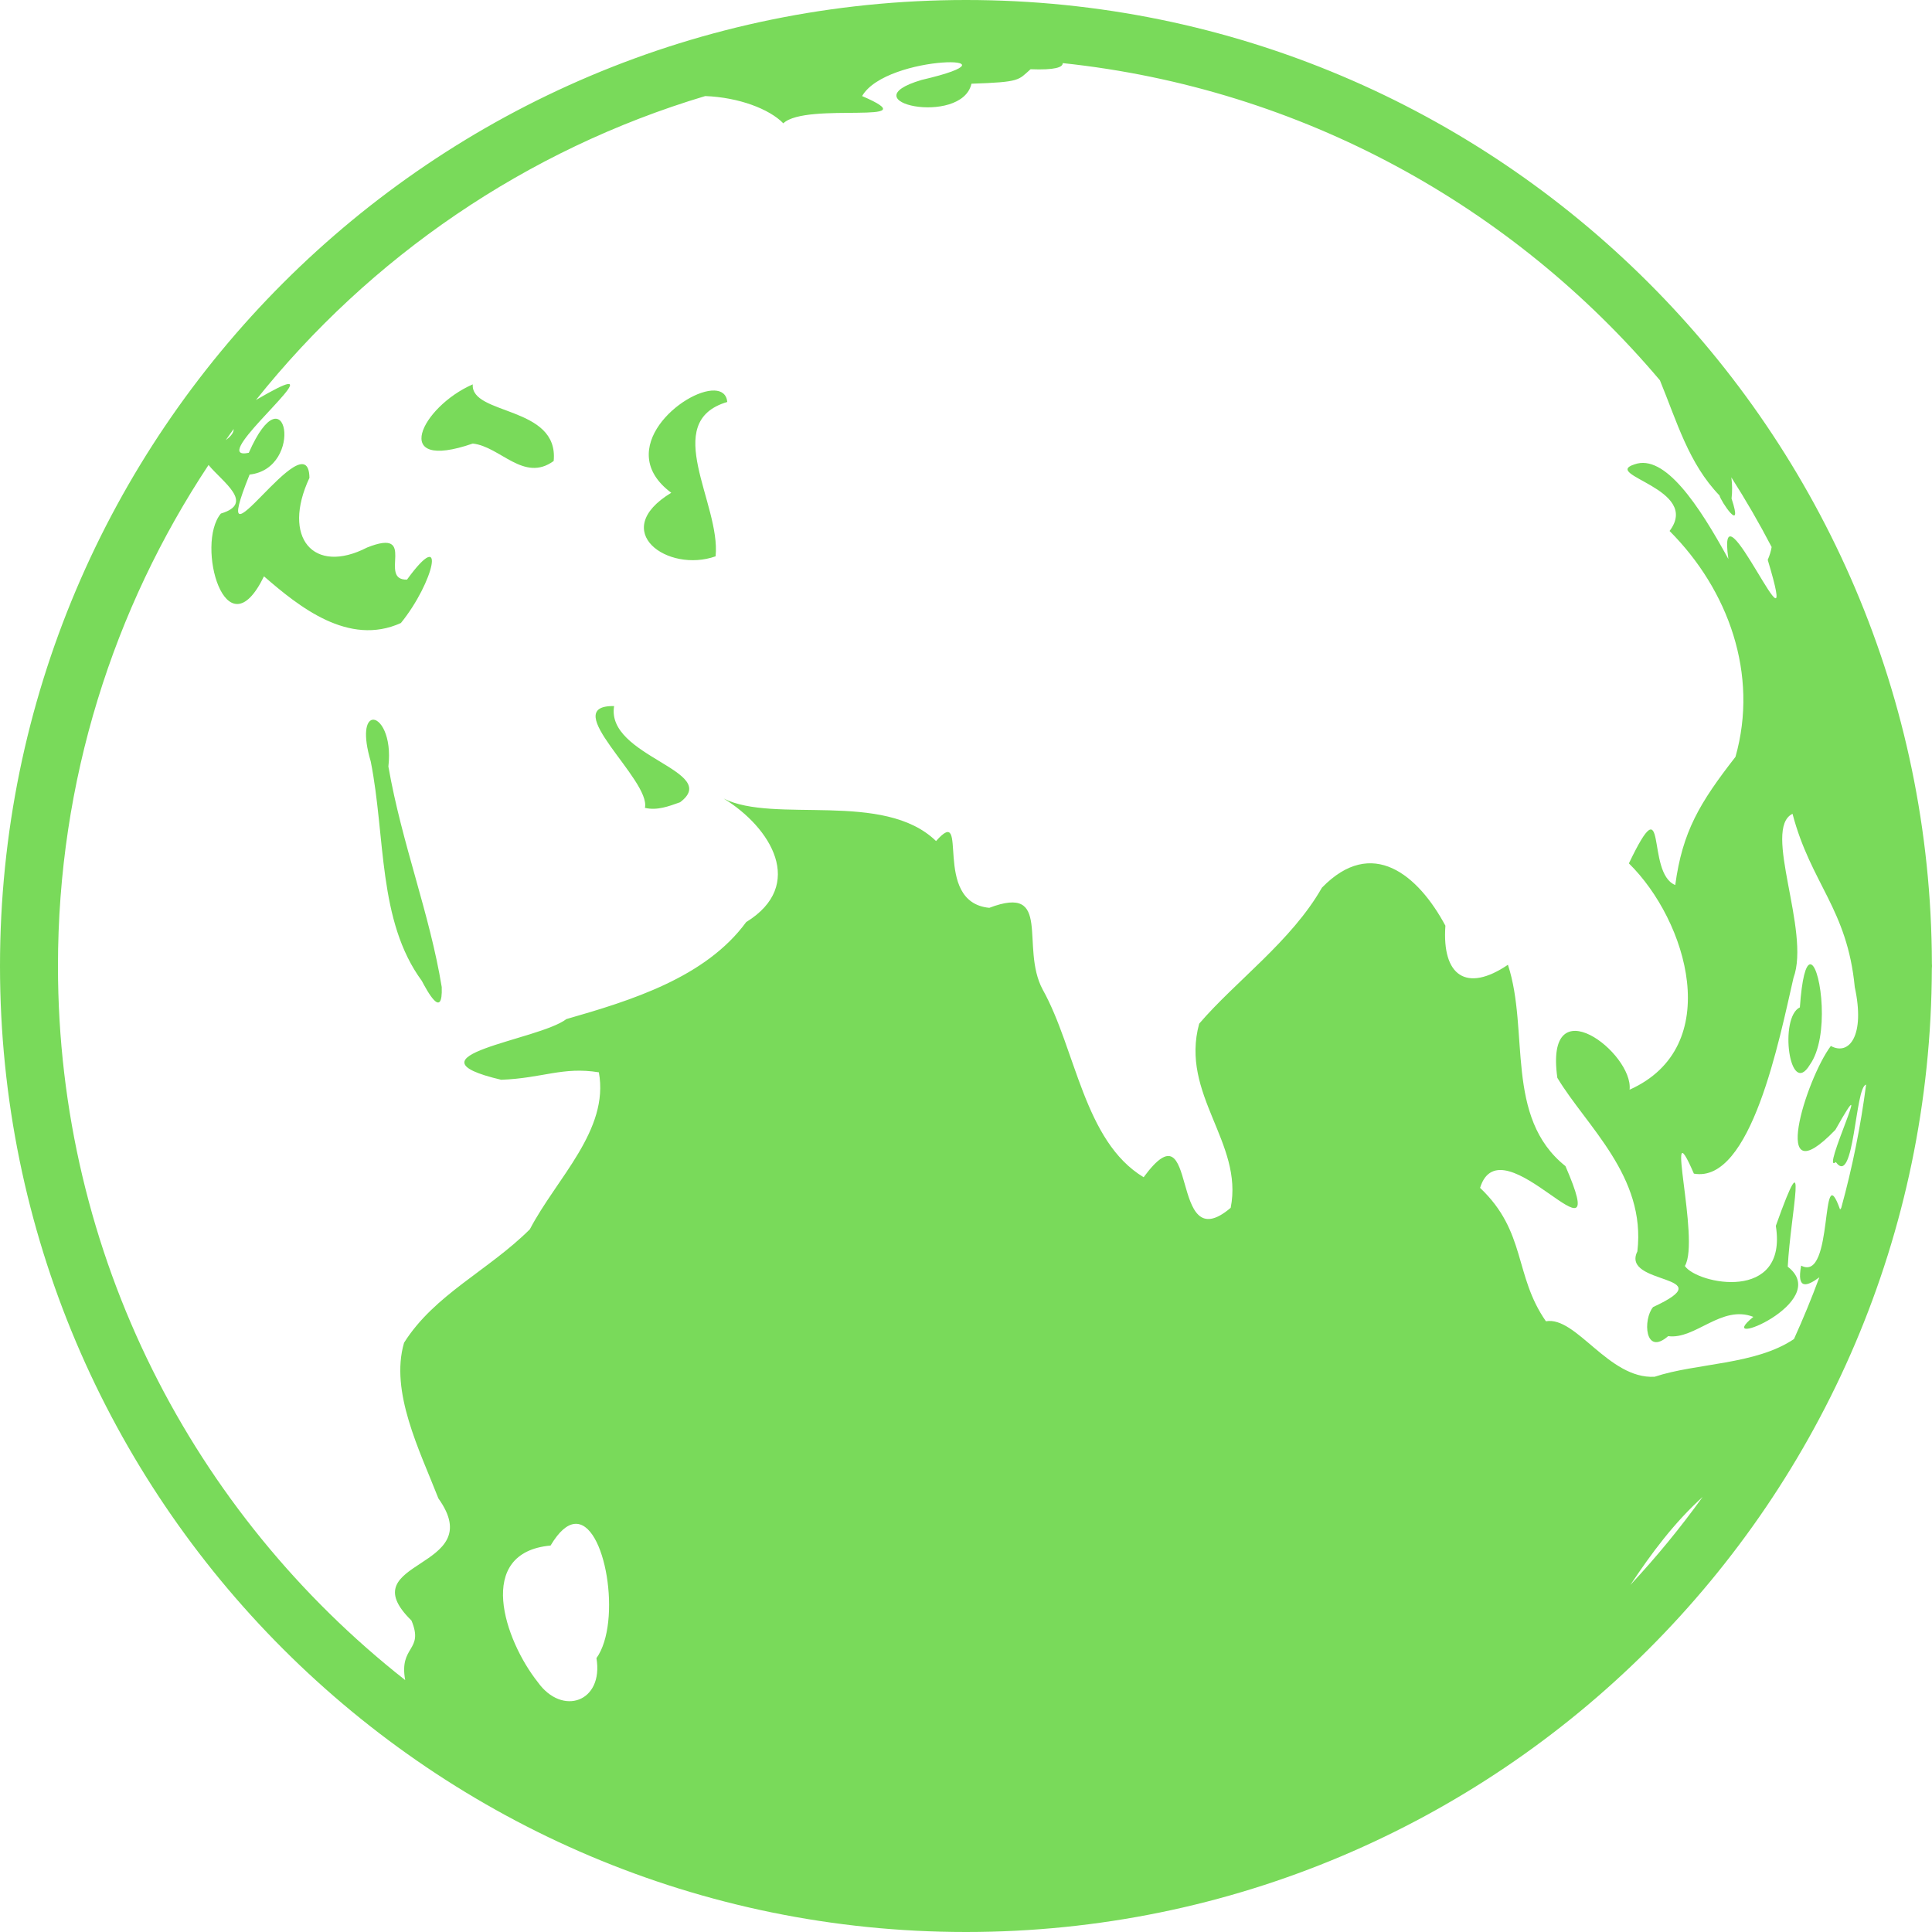 <svg width="36" height="36" viewBox="0 0 36 36" fill="none" xmlns="http://www.w3.org/2000/svg">
<path d="M18 0C8.065 0 0 8.065 0 18C0 27.935 8.065 36 18 36C27.917 36 35.968 27.963 35.997 18.053C35.999 18.036 36 18.018 36 18C36 17.984 35.999 17.968 35.998 17.952C35.972 8.04 27.919 0 18 0ZM17.554 1.166C18.028 1.13 18.191 1.253 17.174 1.489C15.776 1.902 17.918 2.361 18.102 1.56C19.02 1.529 18.97 1.495 19.203 1.29C19.657 1.308 19.806 1.254 19.802 1.176C24.257 1.647 28.191 3.844 30.93 7.086C31.247 7.857 31.466 8.638 32.041 9.233C32.053 9.322 32.496 9.987 32.265 9.29C32.28 9.158 32.279 9.026 32.261 8.895C32.53 9.316 32.781 9.749 33.012 10.193C32.998 10.275 32.973 10.355 32.939 10.432C33.616 12.681 31.968 8.758 32.206 10.417C31.658 9.415 31.02 8.449 30.456 8.653C29.832 8.851 31.704 9.108 31.11 9.894C32.206 10.992 32.774 12.564 32.338 14.103C31.671 14.96 31.35 15.495 31.216 16.491C30.659 16.27 31.089 14.553 30.352 16.088C31.436 17.15 32.151 19.506 30.365 20.305C30.44 19.623 28.774 18.343 29.019 20.084C29.562 20.987 30.675 21.92 30.51 23.318C30.191 23.958 32.14 23.738 30.803 24.355C30.611 24.583 30.646 25.278 31.084 24.897C31.59 24.965 32.078 24.306 32.671 24.538C31.872 25.189 34.168 24.265 33.312 23.603C33.363 22.619 33.721 21.074 33.09 22.842C33.317 24.279 31.622 23.926 31.395 23.59C31.689 23.107 30.982 20.523 31.563 21.869C32.63 22.06 33.157 19.359 33.419 18.221C33.742 17.349 32.831 15.443 33.401 15.164C33.745 16.47 34.42 16.932 34.561 18.394C34.757 19.294 34.459 19.677 34.115 19.49C33.648 20.113 32.956 22.345 34.2 21.052C34.992 19.648 33.909 21.907 34.208 21.653C34.555 22.134 34.565 20.241 34.772 20.211C34.671 20.987 34.516 21.755 34.308 22.51C34.301 22.52 34.295 22.526 34.287 22.537C33.912 21.492 34.181 23.91 33.562 23.583C33.473 24.047 33.678 23.966 33.901 23.801C33.757 24.19 33.599 24.574 33.428 24.951C32.71 25.436 31.607 25.395 30.831 25.654C29.974 25.701 29.373 24.521 28.806 24.62C28.21 23.767 28.445 22.954 27.579 22.134C27.976 20.851 30.088 23.845 29.17 21.729C28.032 20.821 28.502 19.208 28.098 17.977C27.324 18.502 26.866 18.183 26.933 17.249C26.427 16.306 25.568 15.576 24.632 16.541C24.064 17.538 23.019 18.286 22.345 19.075C21.984 20.392 23.174 21.292 22.932 22.506C21.756 23.507 22.363 20.502 21.31 21.936C20.196 21.265 20.05 19.554 19.429 18.439C19.002 17.644 19.622 16.464 18.434 16.916C17.342 16.812 18.086 14.944 17.442 15.672C16.469 14.726 14.429 15.354 13.485 14.88C14.366 15.419 15.021 16.493 13.904 17.182C13.146 18.216 11.757 18.644 10.554 18.989C10.037 19.387 7.437 19.672 9.339 20.12C10.111 20.091 10.487 19.871 11.159 19.981C11.356 21.059 10.371 21.953 9.873 22.906C9.101 23.675 8.096 24.12 7.529 25.02C7.262 25.933 7.819 27.025 8.169 27.921C9.129 29.262 6.493 29.048 7.667 30.196C7.906 30.77 7.432 30.657 7.55 31.306C3.611 28.209 1.08 23.404 1.08 18C1.08 14.548 2.114 11.34 3.886 8.664C4.142 8.978 4.758 9.378 4.116 9.569C3.637 10.139 4.206 12.205 4.919 10.739C5.57 11.304 6.495 12.051 7.47 11.609C8.087 10.85 8.333 9.77 7.584 10.8C7.032 10.817 7.801 9.82 6.841 10.202C5.839 10.718 5.246 10.015 5.766 8.904C5.748 7.763 3.802 10.941 4.651 8.843C5.682 8.728 5.335 6.849 4.636 8.437C3.907 8.592 5.695 7.11 5.363 7.156C5.289 7.167 5.103 7.258 4.77 7.453C6.892 4.794 9.798 2.79 13.141 1.79C13.768 1.814 14.338 2.032 14.596 2.298C15.022 1.889 17.367 2.351 16.064 1.79C16.293 1.395 17.079 1.201 17.554 1.166ZM8.809 7.162C7.846 7.582 7.257 8.802 8.809 8.265C9.323 8.32 9.76 8.995 10.317 8.59C10.418 7.556 8.769 7.742 8.809 7.162ZM13.313 7.277C12.739 7.256 11.415 8.37 12.508 9.182C11.33 9.895 12.444 10.684 13.334 10.366C13.434 9.388 12.295 7.86 13.552 7.49C13.538 7.347 13.445 7.281 13.313 7.277ZM4.353 7.995C4.356 8.051 4.32 8.117 4.207 8.201C4.256 8.133 4.303 8.063 4.353 7.995ZM11.443 13.157C10.376 13.135 12.134 14.537 12.017 15.053C12.244 15.108 12.464 15.023 12.672 14.949C13.453 14.365 11.286 14.098 11.443 13.157ZM6.936 13.412C6.823 13.437 6.757 13.677 6.908 14.188C7.188 15.597 7.037 17.156 7.86 18.277C7.955 18.456 8.253 19.018 8.231 18.392C8.006 17.017 7.489 15.726 7.237 14.283C7.303 13.71 7.082 13.382 6.936 13.412ZM33.721 17.97C33.648 17.992 33.577 18.218 33.538 18.771C33.147 18.954 33.343 20.475 33.724 19.84C34.094 19.324 33.934 18.058 33.752 17.973C33.743 17.968 33.731 17.967 33.721 17.97ZM31.726 27.893C31.312 28.468 30.862 29.016 30.379 29.534C30.772 28.943 31.193 28.376 31.726 27.893ZM10.701 28.396C11.284 28.326 11.593 30.23 11.114 30.897C11.251 31.713 10.478 31.985 10.021 31.344C9.401 30.563 8.844 28.928 10.259 28.799C10.417 28.534 10.566 28.412 10.701 28.396Z" fill="#79DA5A"/>
</svg>

